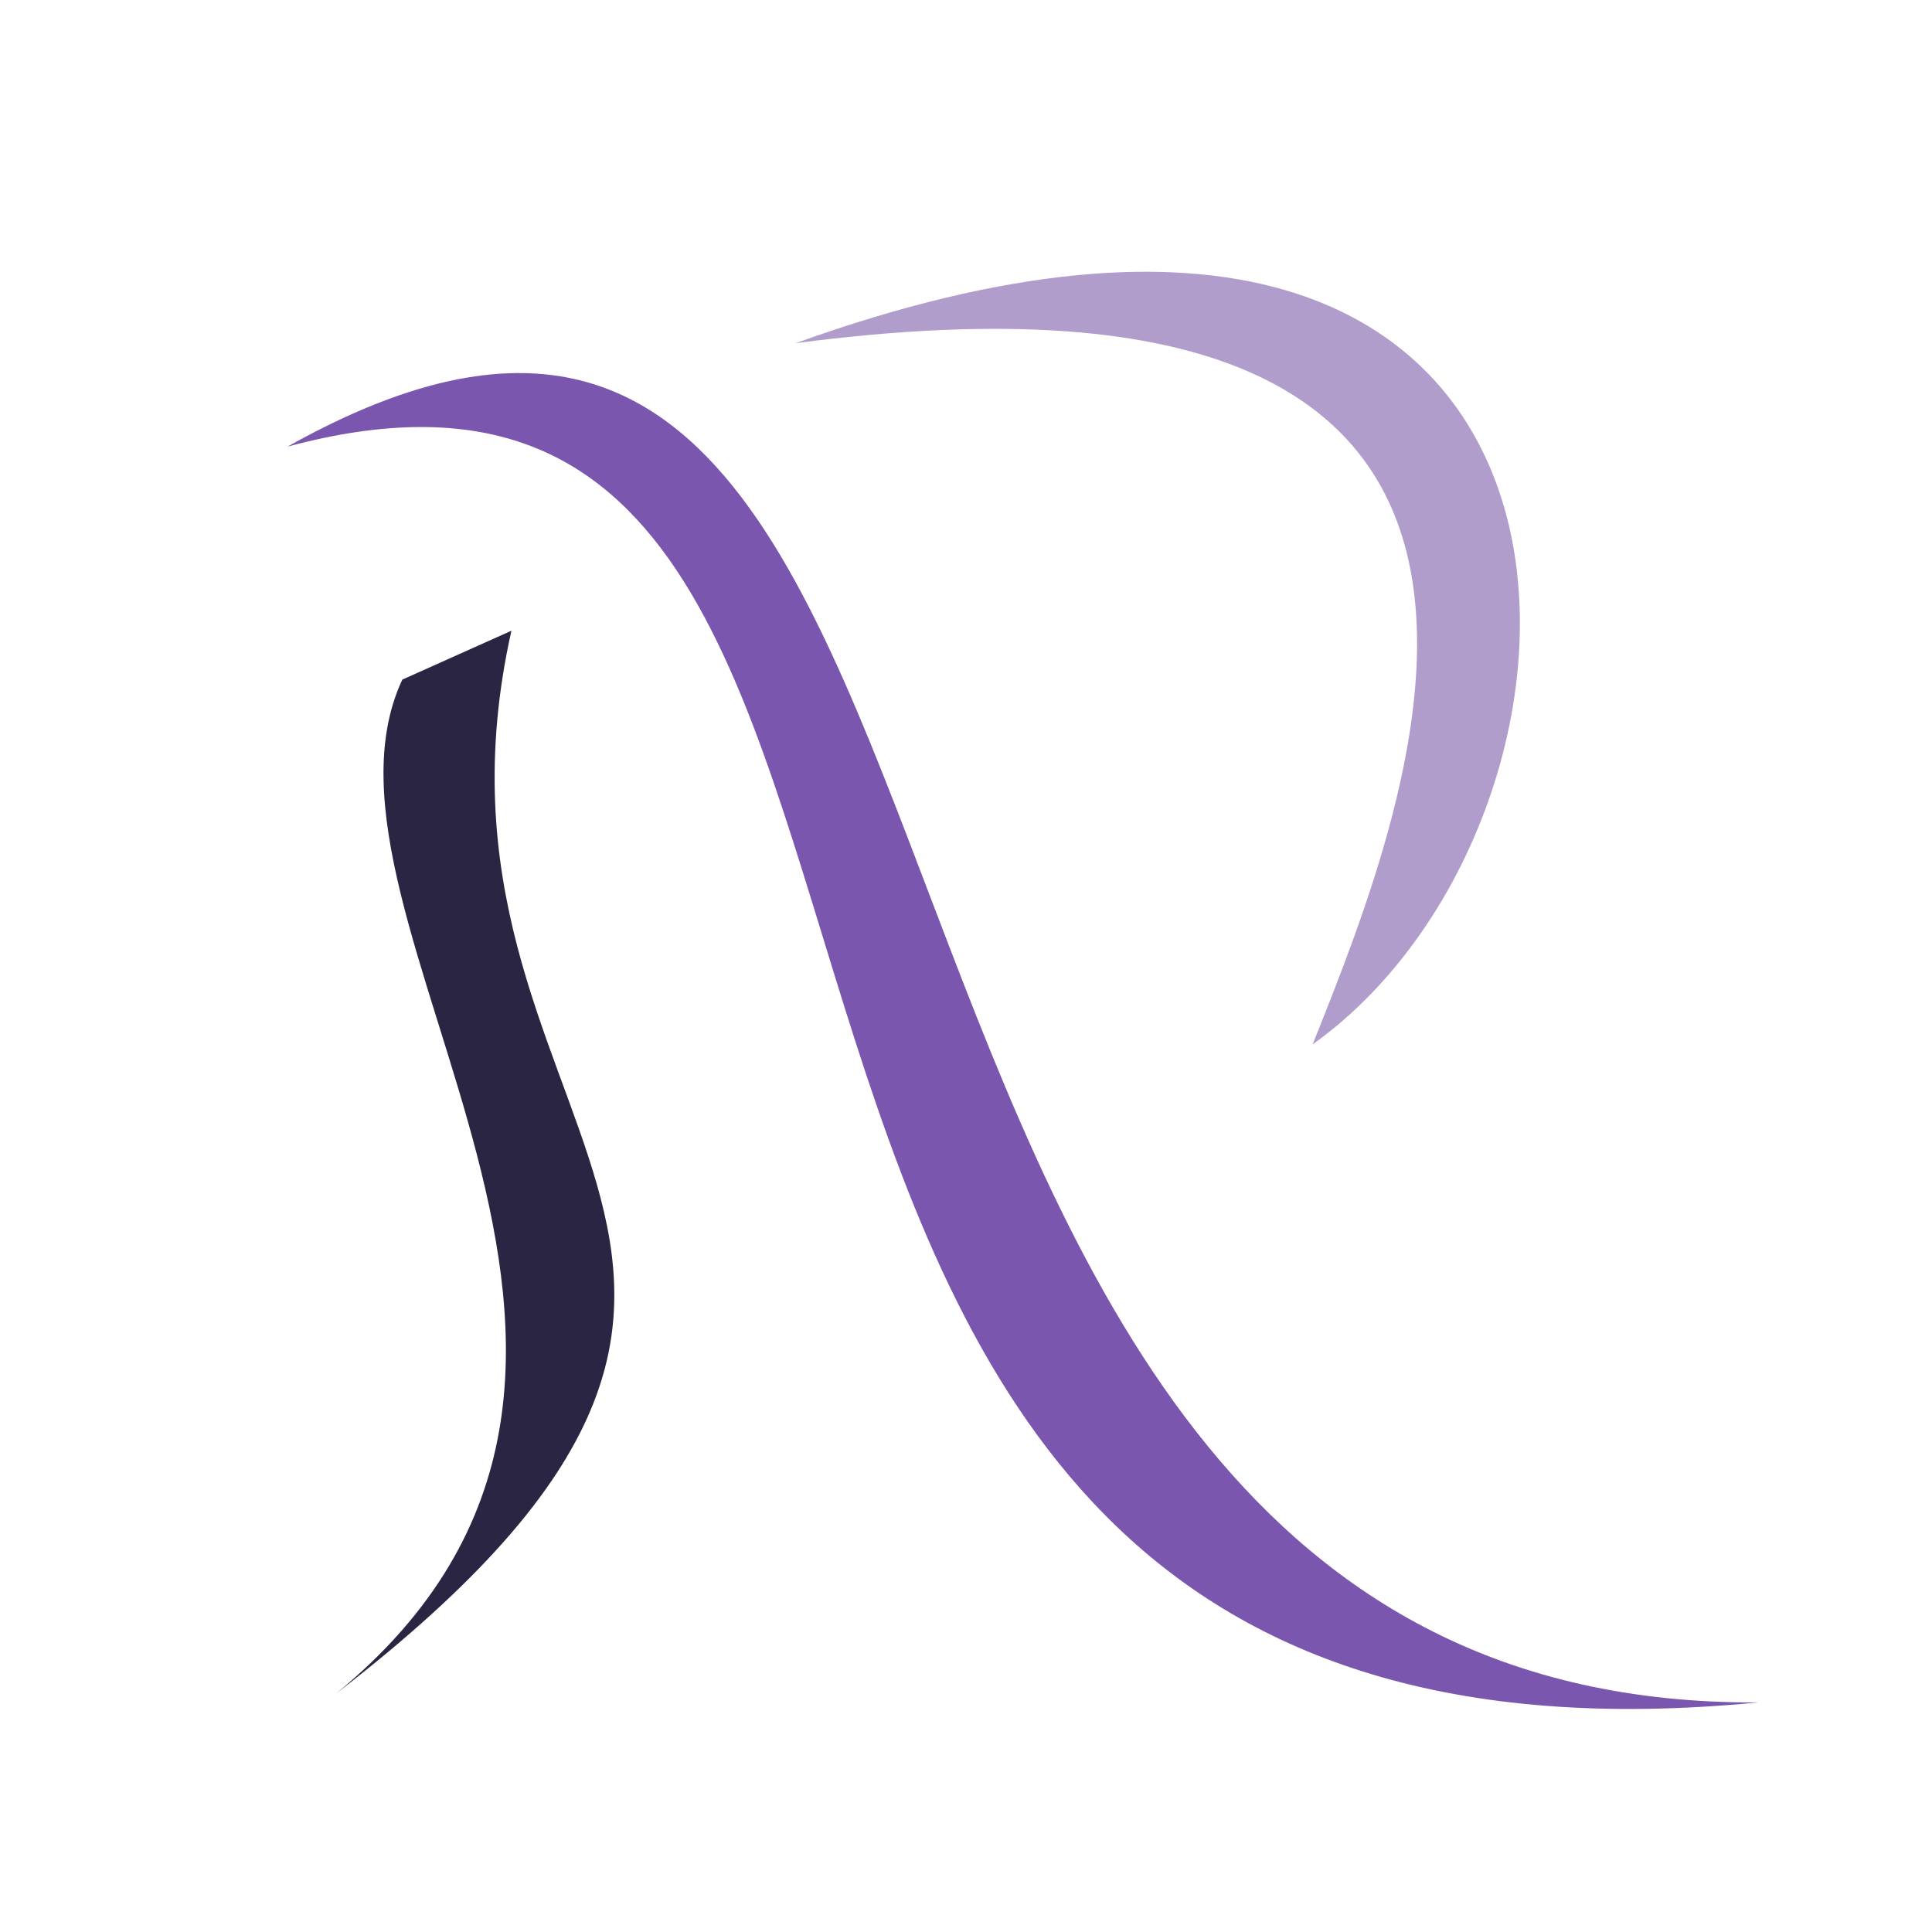 <svg xmlns="http://www.w3.org/2000/svg"
  viewBox="0 4 14 17"
  width="64"
  height="64"
  preserveAspectRatio="xMidYMid meet"
>
  <path d="M 1.03 7.93 C 7.98 4.03 4.97 19.03 13.97 18.98 C 3.08 20.04 7.98 6.06 1.03 7.93" fill="#7a56ae"/>
  <path d="M 5.5 7.02 C 12.94 6.04 10.92 11.01 10.05 13.19 C 12.96 11.11 13.02 4.31 5.5 7.02" fill="#b19dcc"/>
  <path d="M 2.04 9.98 C 1.05 12.1 4.97 16.02 1.46 18.9 C 6.51 15.01 2.01 13.97 3 9.55" fill="#2a2542"/>
</svg>
